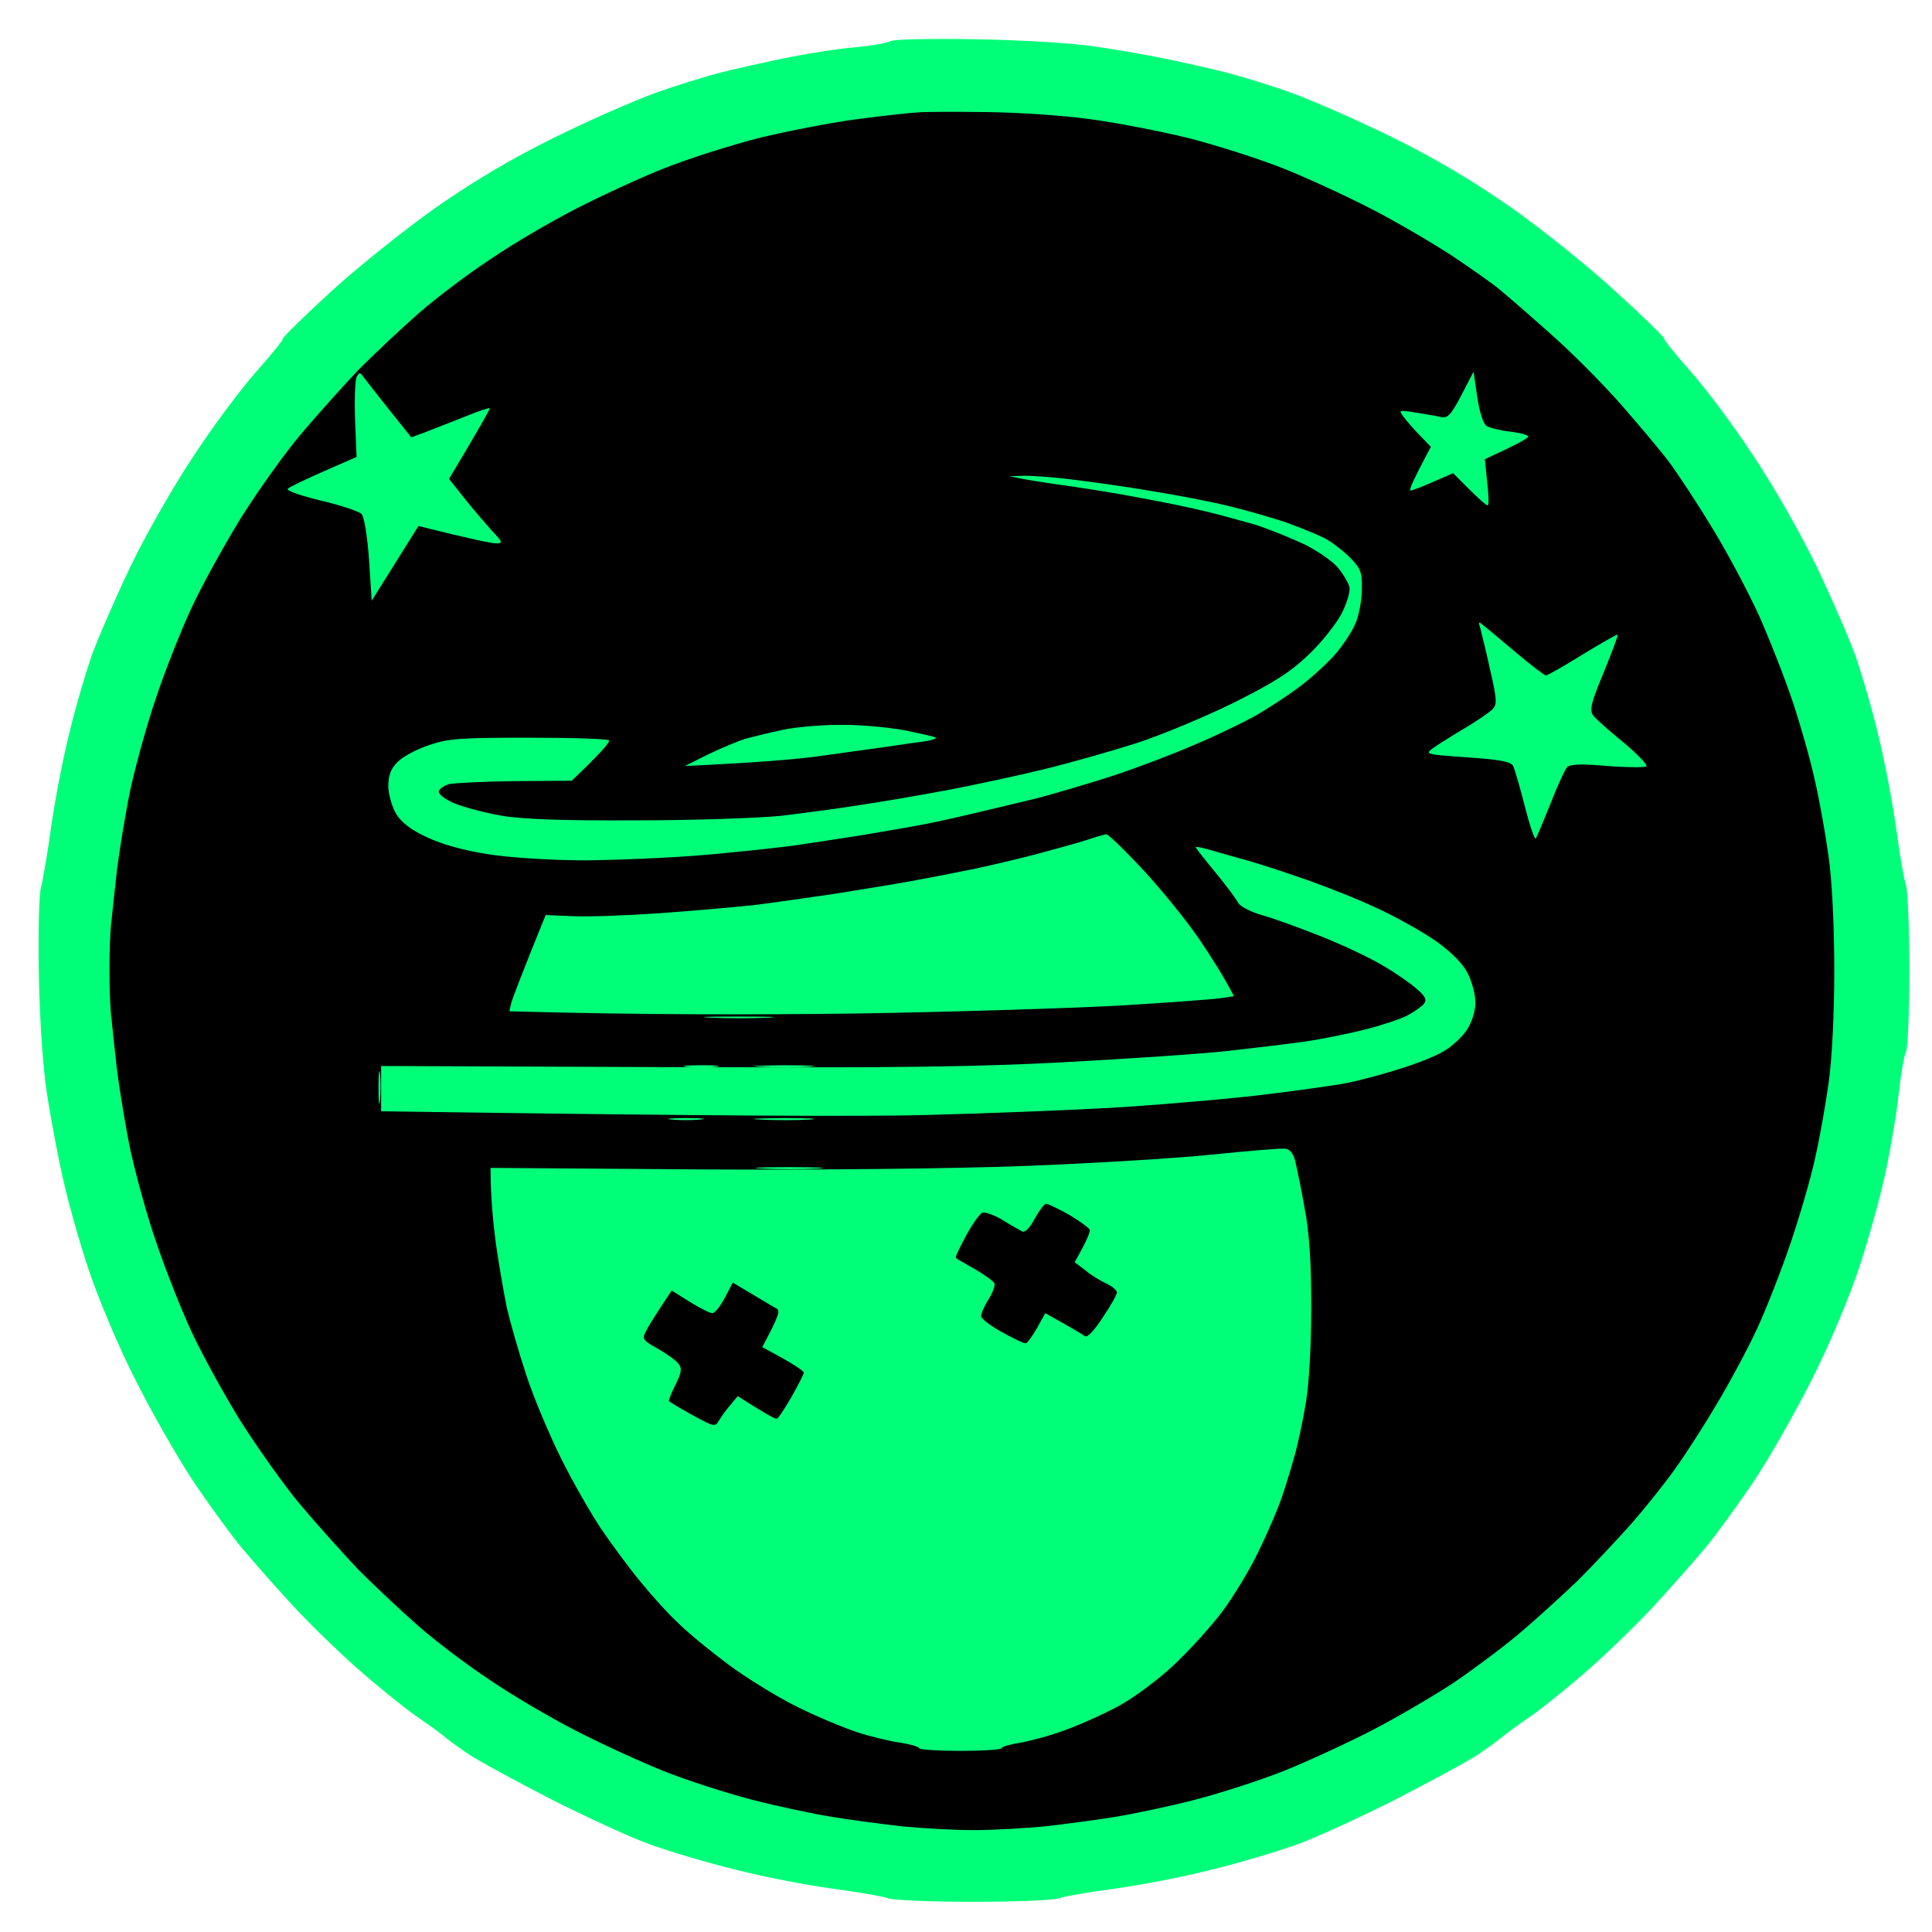 <svg version="1.2" xmlns="http://www.w3.org/2000/svg" viewBox="0 0 512 512" width="512" height="512">
	<title>svg</title>
	<style>
		.s0 { fill: #000000 } 
		.s1 { opacity: .1;fill: #000000 } 
		.s2 { opacity: .2;fill: #000000 } 
		.s3 { fill: #00ff79 } 
	</style>
	<g id="Back">
		<path id="Path 0" class="s0" d="m261 23.7c8 0.1 19 0.7 24.5 1.4c5.5 0.6 18.6 3.4 29 6.1c10.4 2.6 24.2 6.9 30.5 9.4c6.3 2.5 15.6 6.6 20.5 9.1c4.9 2.5 12.6 6.9 17 9.7c4.4 2.8 12.3 8.3 17.5 12.2c5.2 4 12.9 10.3 17 14c4.1 3.8 10.9 10.7 15 15.4c4.1 4.7 10.5 12.3 14.1 17c3.6 4.7 9.6 13.7 13.4 20c3.7 6.3 8.2 14.7 10 18.5c1.8 3.8 4.3 9.7 5.5 13c1.2 3.3 4 11.2 6.2 17.5c2.1 6.3 4.7 15.1 5.8 19.5c1 4.4 2.6 13.2 3.5 19.5c1 7.4 1.6 18.5 1.6 31c0 12.5-0.6 23.6-1.6 31c-0.9 6.3-2.5 15.1-3.5 19.5c-1 4.4-4.2 14.8-7 23c-2.9 8.3-7.9 20.5-11.1 27.3c-3.2 6.7-8.9 17-12.5 23c-3.6 5.9-8 12.3-9.8 14.2c-1.9 1.9-5 5.8-7 8.5c-2.1 2.8-8.8 10.1-14.9 16.4c-6.2 6.2-15 14.3-19.7 18c-4.7 3.6-9.3 7.4-10.2 8.4c-1 0.9-4.4 3.3-7.6 5.4c-3.1 2-7.7 4.8-10.2 6.3c-2.5 1.4-10.5 5.4-17.8 8.8c-7.2 3.4-16.2 7.3-20 8.7c-3.7 1.4-13.7 4.6-22.2 7c-10 2.8-20.1 5-28.5 6c-7.1 0.8-14.8 1.7-17 2c-2.2 0.3-8.3 0.5-13.5 0.5c-5.2 0-11.5-0.2-14-0.5c-2.5-0.3-10.1-1.3-17-2.1c-6.9-0.8-17.2-2.9-23-4.5c-5.8-1.7-13.9-4.1-18-5.4c-4.1-1.3-9.8-3.2-12.5-4.2c-2.8-0.9-12-5.2-20.5-9.4c-8.5-4.2-18.9-9.8-23-12.5c-4.1-2.7-8.2-5.5-9-6.4c-0.9-0.8-6.1-5.1-11.5-9.5c-5.5-4.4-13.8-11.8-18.3-16.5c-4.6-4.7-11.3-12.3-14.9-17c-3.7-4.7-7.9-9.9-9.4-11.5c-1.5-1.6-5.3-7.3-8.4-12.5c-3.2-5.2-8.4-14.9-11.5-21.5c-3.2-6.6-7.7-17.6-10-24.5c-2.2-6.9-5.6-18.6-7.4-26c-1.9-7.4-3.9-18-4.5-23.5c-0.6-5.5-1.4-11.8-1.6-14c-0.3-2.2-0.5-7.8-0.5-12.5c0-4.7 0.2-10.3 0.5-12.5c0.2-2.2 0.9-8.5 1.6-14c0.6-5.5 3-17.7 5.4-27c2.4-9.3 6.4-22.6 8.9-29.5c2.5-6.9 7.7-18.3 11.4-25.5c3.8-7.2 9-16.2 11.7-20c2.6-3.8 7.7-10.8 11.3-15.5c3.6-4.7 12.2-14.1 19.1-21c6.9-6.9 17.1-15.9 22.6-20c5.5-4.1 12.7-9.3 16-11.4c3.3-2.1 10.3-6.2 15.5-9c5.2-2.8 11.5-5.9 14-6.9c2.5-1 9.2-3.6 15-5.8c5.8-2.2 18.4-6 28-8.4c9.6-2.4 21.8-4.8 27-5.4c5.2-0.6 10.8-1.2 12.5-1.4c1.7-0.1 9.5-0.1 17.5 0z" />
		<path id="Path 1" class="s1" d="m258 23.4c5.8 0 8 0.1 5 0.3c-3 0.2-7.8 0.2-10.5 0c-2.8-0.2-0.3-0.3 5.5-0.3zm-235.3 230.1c0.2 2.2 0.2 5.6 0 7.5c-0.2 1.9-0.4 0.1-0.4-4c0-4.1 0.2-5.7 0.4-3.5z" />
		<path id="Path 2" class="s2" d="m492.7 252c0.2 2.5 0.2 6.8 0 9.5c-0.2 2.8-0.3 0.7-0.3-4.5c0-5.2 0.1-7.5 0.3-5zm-234.7 239.3c4.7 0 6.5 0.2 4 0.4c-2.5 0.2-6.3 0.2-8.5 0c-2.2-0.2-0.2-0.4 4.5-0.4z" />
	</g>
	<path id="Border" fill-rule="evenodd" class="s3" d="m258.5 10.4c12.1 0.2 25.5 1 31.5 1.9c5.8 0.8 14.1 2.3 18.5 3.2c4.4 0.9 11.6 2.5 16 3.6c4.4 1.1 12.5 3.6 18 5.6c5.5 2 17.4 7.2 26.5 11.7c11.2 5.5 21.3 11.5 31.5 18.6c8.2 5.8 20.7 15.8 27.7 22.3c7.1 6.4 12.8 12 12.8 12.4c0 0.5 3.2 4.4 7.1 8.8c3.9 4.4 11.5 14.5 16.7 22.5c5.4 8.1 12.8 21.1 16.8 29.5c3.9 8.2 8.5 18.8 10.2 23.5c1.6 4.7 4.4 14.1 6 21c1.7 6.9 3.8 17.9 4.7 24.5c0.9 6.6 2 13.3 2.6 15c0.5 1.7 0.9 11.9 0.9 22.7c0 10.9-0.4 20.6-0.9 21.5c-0.5 1-1.4 6.3-2 11.8c-0.6 5.5-2.3 15.2-3.7 21.5c-1.4 6.3-4.5 17.4-6.9 24.5c-2.4 7.2-7.8 20.2-12.3 29c-4.4 8.8-11.5 21.2-15.7 27.5c-4.3 6.3-9.9 14-12.4 17c-2.5 3-8.2 9.5-12.6 14.3c-4.4 4.9-12.4 12.7-17.8 17.5c-5.4 4.8-12.6 10.6-16 13c-3.4 2.3-7.1 5-8.2 6c-1.1 0.9-4 3-6.5 4.6c-2.5 1.6-11.9 6.7-21 11.4c-9.1 4.6-20.8 10-26 11.9c-5.2 1.9-15.6 5-23 6.8c-7.4 1.9-18.9 4.1-25.5 5c-6.6 0.9-13.4 2-15 2.6c-1.6 0.5-11.8 0.9-22.5 0.9c-10.7 0-20.8-0.4-22.5-0.9c-1.7-0.6-8.4-1.7-15-2.6c-6.6-0.9-18.1-3.1-25.5-5c-7.4-1.8-17.8-4.9-23-6.8c-5.2-1.9-16.9-7.3-26-11.9c-9.1-4.7-18.5-9.8-21-11.4c-2.5-1.6-5.4-3.7-6.5-4.6c-1.1-1-4.8-3.7-8.2-6c-3.4-2.4-10.6-8.2-16-13c-5.4-4.8-13.4-12.6-17.8-17.5c-4.4-4.8-10.1-11.3-12.6-14.3c-2.5-3-8.1-10.7-12.4-17c-4.2-6.3-11.3-18.7-15.7-27.5c-4.5-8.8-9.9-21.8-12.3-29c-2.4-7.1-5.5-18.2-6.9-24.5c-1.4-6.3-3.3-16.4-4.2-22.5c-1-6.4-1.9-19.4-2.1-31c-0.2-11.4 0-21.5 0.6-23.5c0.5-1.9 1.7-8.9 2.6-15.5c0.9-6.6 3-17.6 4.7-24.5c1.6-6.9 4.4-16.3 6-21c1.7-4.7 6.3-15.3 10.2-23.5c4-8.4 11.4-21.4 16.8-29.5c5.2-8 12.8-18.1 16.7-22.5c3.9-4.4 7.1-8.3 7.1-8.8c0-0.4 5.7-6 12.8-12.5c7-6.4 19.5-16.4 27.7-22.2c10.2-7.1 20.3-13.1 31.5-18.6c9.1-4.5 21-9.7 26.5-11.7c5.5-2 13.6-4.5 18-5.6c4.4-1.1 12.5-2.9 18-4c5.5-1.1 13.4-2.3 17.5-2.6c4.1-0.4 8.2-1.1 9-1.6c0.8-0.5 10.9-0.7 22.5-0.5zm-31.5 21.2c-6.9 0.9-18.6 3.2-26 5c-7.4 1.9-18.7 5.5-25 8c-6.3 2.5-16.9 7.4-23.5 10.8c-6.6 3.4-16.7 9.3-22.4 13.2c-5.8 3.8-14.3 10.2-19 14.3c-4.7 4.1-11.9 10.9-16 15c-4 4.2-10.9 11.9-15.3 17.1c-4.4 5.2-11.6 15.3-16.1 22.5c-4.4 7.2-10.2 17.7-12.9 23.5c-2.7 5.8-6.9 16.3-9.3 23.5c-2.5 7.2-5.5 18.2-6.9 24.5c-1.3 6.3-2.9 16-3.6 21.5c-0.6 5.5-1.3 11.8-1.5 14c-0.3 2.2-0.5 7.8-0.5 12.5c0 4.7 0.2 10.3 0.5 12.5c0.2 2.2 0.9 8.5 1.5 14c0.7 5.5 2.3 15.2 3.6 21.5c1.4 6.3 4.4 17.4 6.9 24.5c2.4 7.1 6.6 17.7 9.3 23.5c2.7 5.8 8.5 16.4 12.9 23.5c4.5 7.1 11.7 17.3 16.1 22.5c4.4 5.2 11.3 12.9 15.3 17.1c4.1 4.1 11.3 10.9 16 15c4.7 4.1 13.2 10.5 19 14.3c5.7 3.9 15.8 9.8 22.4 13.2c6.6 3.4 17.2 8.3 23.5 10.8c6.3 2.5 16.9 5.9 23.5 7.6c6.6 1.7 16.1 3.7 21 4.5c4.9 0.8 13.3 1.9 18.5 2.5c5.2 0.5 13.8 1 19 1c5.2 0 13.8-0.5 19-1c5.2-0.6 13.6-1.7 18.5-2.5c4.9-0.8 14.4-2.8 21-4.5c6.6-1.7 17.2-5.1 23.5-7.6c6.3-2.5 16.9-7.4 23.5-10.8c6.6-3.4 16.3-9.1 21.5-12.5c5.2-3.5 13.1-9.4 17.5-13.1c4.4-3.7 11.4-10.1 15.6-14.1c4.1-4.1 10.6-11 14.5-15.4c3.8-4.4 9-10.9 11.5-14.5c2.6-3.6 7.5-11.2 10.9-17c3.5-5.8 8.3-14.8 10.7-20c2.4-5.2 6.4-15.4 8.8-22.5c2.4-7.1 5.4-17.3 6.5-22.5c1.2-5.2 2.8-14.2 3.6-20c0.9-6.4 1.5-18.1 1.5-30c0-11.9-0.6-23.6-1.5-30c-0.8-5.8-2.4-14.8-3.6-20c-1.1-5.2-3.8-14.7-5.9-21c-2.1-6.3-6.2-16.7-9-23c-2.9-6.3-8.5-16.9-12.6-23.5c-4-6.6-9.1-14.3-11.2-17.1c-2.1-2.8-7.9-9.7-12.8-15.3c-4.9-5.6-13.5-14.2-19-19c-5.5-4.9-11.4-10-13-11.3c-1.6-1.4-7.3-5.4-12.5-8.9c-5.2-3.4-14.9-9.1-21.5-12.5c-6.6-3.4-17.2-8.3-23.5-10.8c-6.3-2.5-17.6-6.1-25-8c-7.4-1.8-19.1-4.1-26-5c-6.9-1-19.2-1.8-27.5-1.9c-8.2-0.1-16.6-0.1-18.5 0.1c-1.9 0.1-9.1 0.9-16 1.8z" />
	<g id="2">
		<path id="stunned" fill-rule="evenodd" class="s3" d="m340.4 304.4c1.3 0 2.3 1.2 2.8 3.1c0.4 1.6 1.6 7.3 2.5 12.5c1.3 6.7 1.8 14.6 1.8 26.5c0 9.8-0.6 20.4-1.4 25c-0.7 4.4-2 10.5-2.8 13.5c-0.8 3-2.4 8.2-3.5 11.5c-1.1 3.3-3.9 9.8-6.2 14.5c-2.2 4.7-6.6 11.9-9.6 16c-3.1 4.1-9.1 10.7-13.2 14.5c-4.2 3.9-10.7 8.7-14.5 10.7c-3.7 2-9.9 4.8-13.8 6.2c-3.9 1.5-9.2 2.9-11.9 3.4c-2.6 0.4-5 1-5.2 1.5c-0.2 0.4-5.1 0.7-10.9 0.7c-5.8 0-10.7-0.3-10.9-0.7c-0.2-0.5-2.6-1.1-5.2-1.5c-2.7-0.4-7.8-1.6-11.4-2.8c-3.6-1.2-10.8-4.2-16-6.8c-5.2-2.6-13.3-7.6-18-11.1c-4.7-3.5-10.7-8.4-13.3-11c-2.7-2.5-7.2-7.5-10.1-11.1c-3-3.6-7.6-9.9-10.4-14c-2.7-4.1-7.5-12.4-10.5-18.5c-3-6-7.2-15.9-9.2-22c-2-6-4.3-14.1-5.2-18c-0.8-3.9-2.1-11.5-2.9-17c-0.7-5.5-1.4-12.2-1.4-20l54.7 0.4c32.6 0.2 67.8-0.2 86.8-0.9c17.6-0.7 39.9-2 49.5-3c9.6-1 18.4-1.7 19.4-1.6zm-69.6 21.9c-0.7-0.4-3.1-1.7-5.3-3.1c-2.2-1.3-4.6-2.1-5.2-1.8c-0.7 0.3-2.7 3.1-4.3 6.1c-1.6 3-2.9 5.6-2.7 5.8c0.1 0.2 2.3 1.5 5 3c2.6 1.5 4.9 3.2 5.2 3.7c0.3 0.6-0.4 2.5-1.5 4.3c-1.1 1.7-2 3.8-2 4.5c0 0.6 2.5 2.6 5.5 4.2c3 1.7 5.8 3 6.3 3c0.4 0 1.7-1.8 3-4l2.2-4c7.4 4.1 10 5.7 10.5 6.1c0.6 0.5 2.5-1.5 4.7-4.9c2.1-3.1 3.8-6.1 3.8-6.7c0-0.5-1.2-1.6-2.7-2.3c-1.5-0.7-4.1-2.2-5.6-3.5l-2.9-2.2c3.3-5.8 4.1-8 4-8.6c-0.2-0.5-2.7-2.3-5.5-4c-2.9-1.6-5.6-2.9-6.1-2.9c-0.4 0-1.8 1.8-3 4c-1.4 2.6-2.7 3.8-3.4 3.3zm-78.7 17.6c-1.2 2.3-2.7 4.1-3.3 4.1c-0.7 0-3.4-1.4-6-3l-4.8-3c-4.4 6.6-6.2 9.5-6.8 10.8c-1.1 2-0.9 2.4 3.1 4.6c2.3 1.3 4.8 3.1 5.5 4c1 1.3 0.8 2.3-0.8 5.6c-1.1 2.2-1.9 4.2-1.7 4.3c0.1 0.2 2.9 1.9 6.2 3.7c5.6 3.1 6.1 3.2 7 1.5c0.6-1 1.9-2.8 3-4.1l2-2.4c7.4 4.7 9.8 6 10.3 6c0.4 0 2.1-2.6 3.9-5.7c1.8-3.2 3.3-6.1 3.3-6.5c0-0.5-2.5-2.1-5.5-3.8l-5.5-3c4.5-8.4 4.8-9.7 3.8-10.2c-0.7-0.4-3.6-2.1-6.4-3.8l-5.2-3.1zm16.9-34.6c8 0 11.4 0.2 7.5 0.4c-3.8 0.2-10.4 0.2-14.5 0c-4.1-0.2-1-0.4 7-0.4zm-112.6-209.3c0.6 0.8 3.7 4.8 12.6 15.9l3.8-1.4c2-0.8 6.6-2.6 10.2-4c3.6-1.5 6.6-2.5 6.8-2.3c0.1 0.1-2.2 4.4-10.8 18.7l4.2 5.3c2.3 2.9 5.6 6.7 7.2 8.5c2.8 2.9 2.9 3.3 1.1 3.3c-1.1 0-6.2-1-20.6-4.6l-12.4 19.8l-0.7-10.9c-0.5-6.5-1.3-11.4-2-12.1c-0.7-0.7-5.5-2.3-10.6-3.5c-5.1-1.2-9.1-2.6-9-3.1c0.2-0.4 4.4-2.5 18.3-8.5l-0.4-9.8c-0.2-5.4 0-10.5 0.4-11.4c0.7-1.3 0.9-1.3 1.9 0.1zm294.1-1.5l1 6.8c0.6 4 1.6 7.1 2.5 7.6c0.8 0.5 3.6 1.2 6.3 1.5c2.6 0.3 4.7 0.9 4.7 1.3c0 0.4-2.6 1.9-11.5 6l0.6 5.9c0.4 3.2 0.5 6.1 0.2 6.3c-0.2 0.3-2.3-1.5-9.2-8.5l-5.3 2.3c-2.9 1.3-5.6 2.3-6 2.3c-0.5 0 0.6-2.6 5.4-11.6l-2.9-3c-1.6-1.6-3.5-3.8-4.3-4.9c-1.4-1.8-1.3-1.9 3-1.2c2.5 0.4 5.5 0.9 6.8 1.2c1.9 0.4 2.7-0.5 5.5-5.8zm-123 27.7l3.5-0.1c1.9-0.1 7.5 0.3 12.5 0.9c4.9 0.6 14.6 1.9 21.5 3.1c6.8 1.1 16.3 2.9 21 4.1c4.6 1.1 11.4 3.1 15 4.3c3.5 1.3 8 3.1 10 4.1c1.9 1 4.9 3.3 6.7 5.1c2.9 2.9 3.3 3.9 3.2 8.5c0 2.9-0.8 7.1-1.8 9.3c-1 2.2-3.5 6-5.7 8.4c-2.2 2.4-6.4 6.2-9.4 8.4c-3.1 2.3-8.2 5.6-11.5 7.5c-3.3 1.8-10.5 5.3-16 7.6c-5.5 2.4-15 6-21 8c-6.1 2-15.3 4.7-20.5 6.1c-5.3 1.3-13.4 3.2-18 4.3c-4.7 1.1-11 2.5-14 3c-3.1 0.6-9.8 1.7-15 2.6c-5.3 0.8-12.9 2-17 2.6c-4.2 0.6-14.7 1.7-23.5 2.5c-8.8 0.8-23.2 1.4-32 1.5c-9.4 0-20.2-0.7-26-1.6c-6.5-1-12.3-2.6-16.3-4.5c-4.2-1.9-6.9-4-8.2-6.2c-1.1-1.8-2-5-2.1-7.2c0-2.9 0.6-4.7 2.4-6.5c1.3-1.4 5-3.4 8.3-4.5c5.1-1.8 8.5-2 26.5-2c11.4 0 21 0.3 21.3 0.7c0.3 0.4-1.8 3-9.9 10.7l-15 0.1c-8.3 0.1-16.1 0.5-17.5 0.8c-1.3 0.4-2.5 1.2-2.7 1.9c-0.2 0.7 1.6 2.1 3.9 3.1c2.3 1 7.9 2.5 12.3 3.3c5.6 1 16.1 1.4 36 1.3c15.4 0 32.7-0.6 38.5-1.2c5.7-0.7 15-1.9 20.5-2.8c5.5-0.8 16-2.6 23.5-4c7.4-1.4 18.9-3.9 25.5-5.5c6.6-1.6 17.6-4.7 24.5-6.9c6.8-2.2 18.5-7.1 26-10.8c10.4-5.2 14.9-8 19.8-12.7c3.5-3.3 7.4-8.3 8.8-11c1.4-2.8 2.3-5.9 2-7c-0.3-1.1-1.6-3.3-2.9-4.9c-1.2-1.6-5.2-4.4-8.7-6.2c-3.6-1.7-9.7-4.2-13.5-5.4c-3.9-1.1-10-2.8-13.5-3.6c-3.6-0.9-11-2.4-16.5-3.4c-5.5-1.1-13.9-2.4-18.5-3.1c-4.7-0.6-10.3-1.5-12.5-1.9zm126.1 39.9c1 0.8 4.9 4.1 8.6 7.2c3.7 3.1 7.1 5.7 7.5 5.7c0.4 0 4.8-2.5 9.8-5.6c4.9-3 9.1-5.4 9.2-5.2c0.2 0.1-1.5 4.6-3.7 10c-3.4 8.1-3.8 10-2.8 11.4c0.7 0.9 4.3 4.1 8.1 7.2c3.7 3.1 6.4 5.9 6 6.3c-0.5 0.3-5.1 0.3-10.3-0.1c-6.7-0.6-9.9-0.5-10.7 0.3c-0.6 0.7-2.6 5-4.4 9.7c-1.9 4.6-3.6 8.8-3.9 9.2c-0.3 0.4-1.6-3.4-2.9-8.5c-1.3-5.1-2.7-9.9-3.1-10.7c-0.6-1.2-3.7-1.7-12.2-2.3c-11.2-0.8-11.3-0.8-8.8-2.6c1.3-0.9 5.1-3.3 8.3-5.2c3.2-1.9 6.4-4.1 7.2-4.9c1.3-1.3 1.2-2.7-0.6-10.5c-1.1-5-2.3-9.9-2.6-11c-0.6-1.9-0.5-1.9 1.3-0.4zm-171.1 26c4.9-0.1 12.6 0.6 17 1.4c4.4 0.9 8.2 1.7 8.5 2c0.2 0.2-0.9 0.6-2.5 0.9c-1.7 0.2-6.4 0.9-10.5 1.5c-4.2 0.6-12.3 1.7-18 2.5c-5.8 0.8-16.2 1.7-35.5 2.6l6-3c3.3-1.6 7.8-3.5 10-4.2c2.2-0.6 6.7-1.7 10-2.4c3.3-0.7 10-1.3 15-1.3zm70.7 29c0.4-0.1 4.9 4.2 9.9 9.6c5 5.4 11.6 13.6 14.8 18.3c3.1 4.6 6.5 9.9 9.1 15l-3.3 0.5c-1.8 0.3-14 1.2-27.2 2c-13.2 0.7-44.7 1.7-70 2.1c-25.3 0.3-56.3 0.4-91.5-0.6l0.5-2.3c0.4-1.2 2.5-7 9.1-23.2l7.4 0.3c4.1 0.2 14.4-0.2 23-0.8c8.5-0.6 19.5-1.6 24.5-2.1c4.9-0.6 14.6-2 21.5-3c6.8-1.1 16.1-2.6 20.5-3.4c4.4-0.8 11.6-2.2 16-3.1c4.4-0.9 12-2.7 17-4c4.9-1.3 11-3 13.5-3.8c2.4-0.8 4.8-1.5 5.2-1.5zm28.4 4.4c2.7 0.8 6 1.7 7.4 2.1c1.3 0.3 7.9 2.3 14.5 4.6c6.6 2.2 16.2 6 21.5 8.5c5.2 2.4 12.3 6.4 15.7 8.8c4 2.9 7 5.9 8.3 8.5c1.1 2.2 2 5.6 2 7.7c0 2.3-0.9 5.1-2.3 7.3c-1.3 1.9-4.1 4.5-6.3 5.7c-2.2 1.3-7.5 3.4-11.9 4.7c-4.4 1.4-10.5 3-13.5 3.6c-3.1 0.6-12.3 1.9-20.5 2.9c-8.3 1.1-25.8 2.6-39 3.5c-13.2 0.8-36.9 1.7-52.5 2.1c-15.7 0.4-54.5 0.3-144-1v-12l75.2 0.3q3.8 0 7.3 0q-0.8 0-1.5-0.1c-2-0.2-0.2-0.4 4-0.4c4.1 0 5.7 0.2 3.5 0.4q-1 0.1-2.1 0.1c50.7 0.2 72.3-0.1 94.6-1.3c16.7-0.9 36.3-2.2 43.5-3c7.1-0.8 16.3-1.9 20.5-2.5c4.1-0.6 11.1-2 15.5-3.1c4.4-1.1 9.5-2.8 11.3-3.7c1.9-1 3.9-2.4 4.5-3.1c0.9-1.1 0.5-2-1.8-4c-1.7-1.5-5.7-4.3-9-6.2c-3.3-2-10.5-5.4-16-7.6c-5.5-2.2-12.6-4.8-15.8-5.7c-3.2-0.9-6.1-2.4-6.6-3.4c-0.5-1-3.2-4.6-6-8c-2.8-3.4-5.2-6.4-5.2-6.7c0-0.2 2.1 0.2 4.7 1zm-114.1 56.8c7.1 0 10.3 0.2 7 0.4c-3.3 0.2-9.2 0.2-13 0c-3.9-0.2-1.2-0.3 6-0.4zm-25.5 14c4.1 0 5.7 0.2 3.5 0.4c-2.2 0.2-5.6 0.2-7.5 0c-2-0.2-0.2-0.4 4-0.4zm13.5-26.9c8.2 0 11.8 0.1 8 0.3c-3.9 0.2-10.6 0.2-15 0c-4.4-0.2-1.3-0.3 7-0.3zm12 26.9c7.1 0 10.3 0.2 7 0.4c-3.3 0.2-9.2 0.2-13 0c-3.9-0.2-1.2-0.3 6-0.4zm-106.8-11.8c0.2 1.6 0.2 4.8 0 7c-0.2 2.2-0.4 0.8-0.4-3c0-3.9 0.2-5.7 0.4-4z" />
	</g>
</svg>